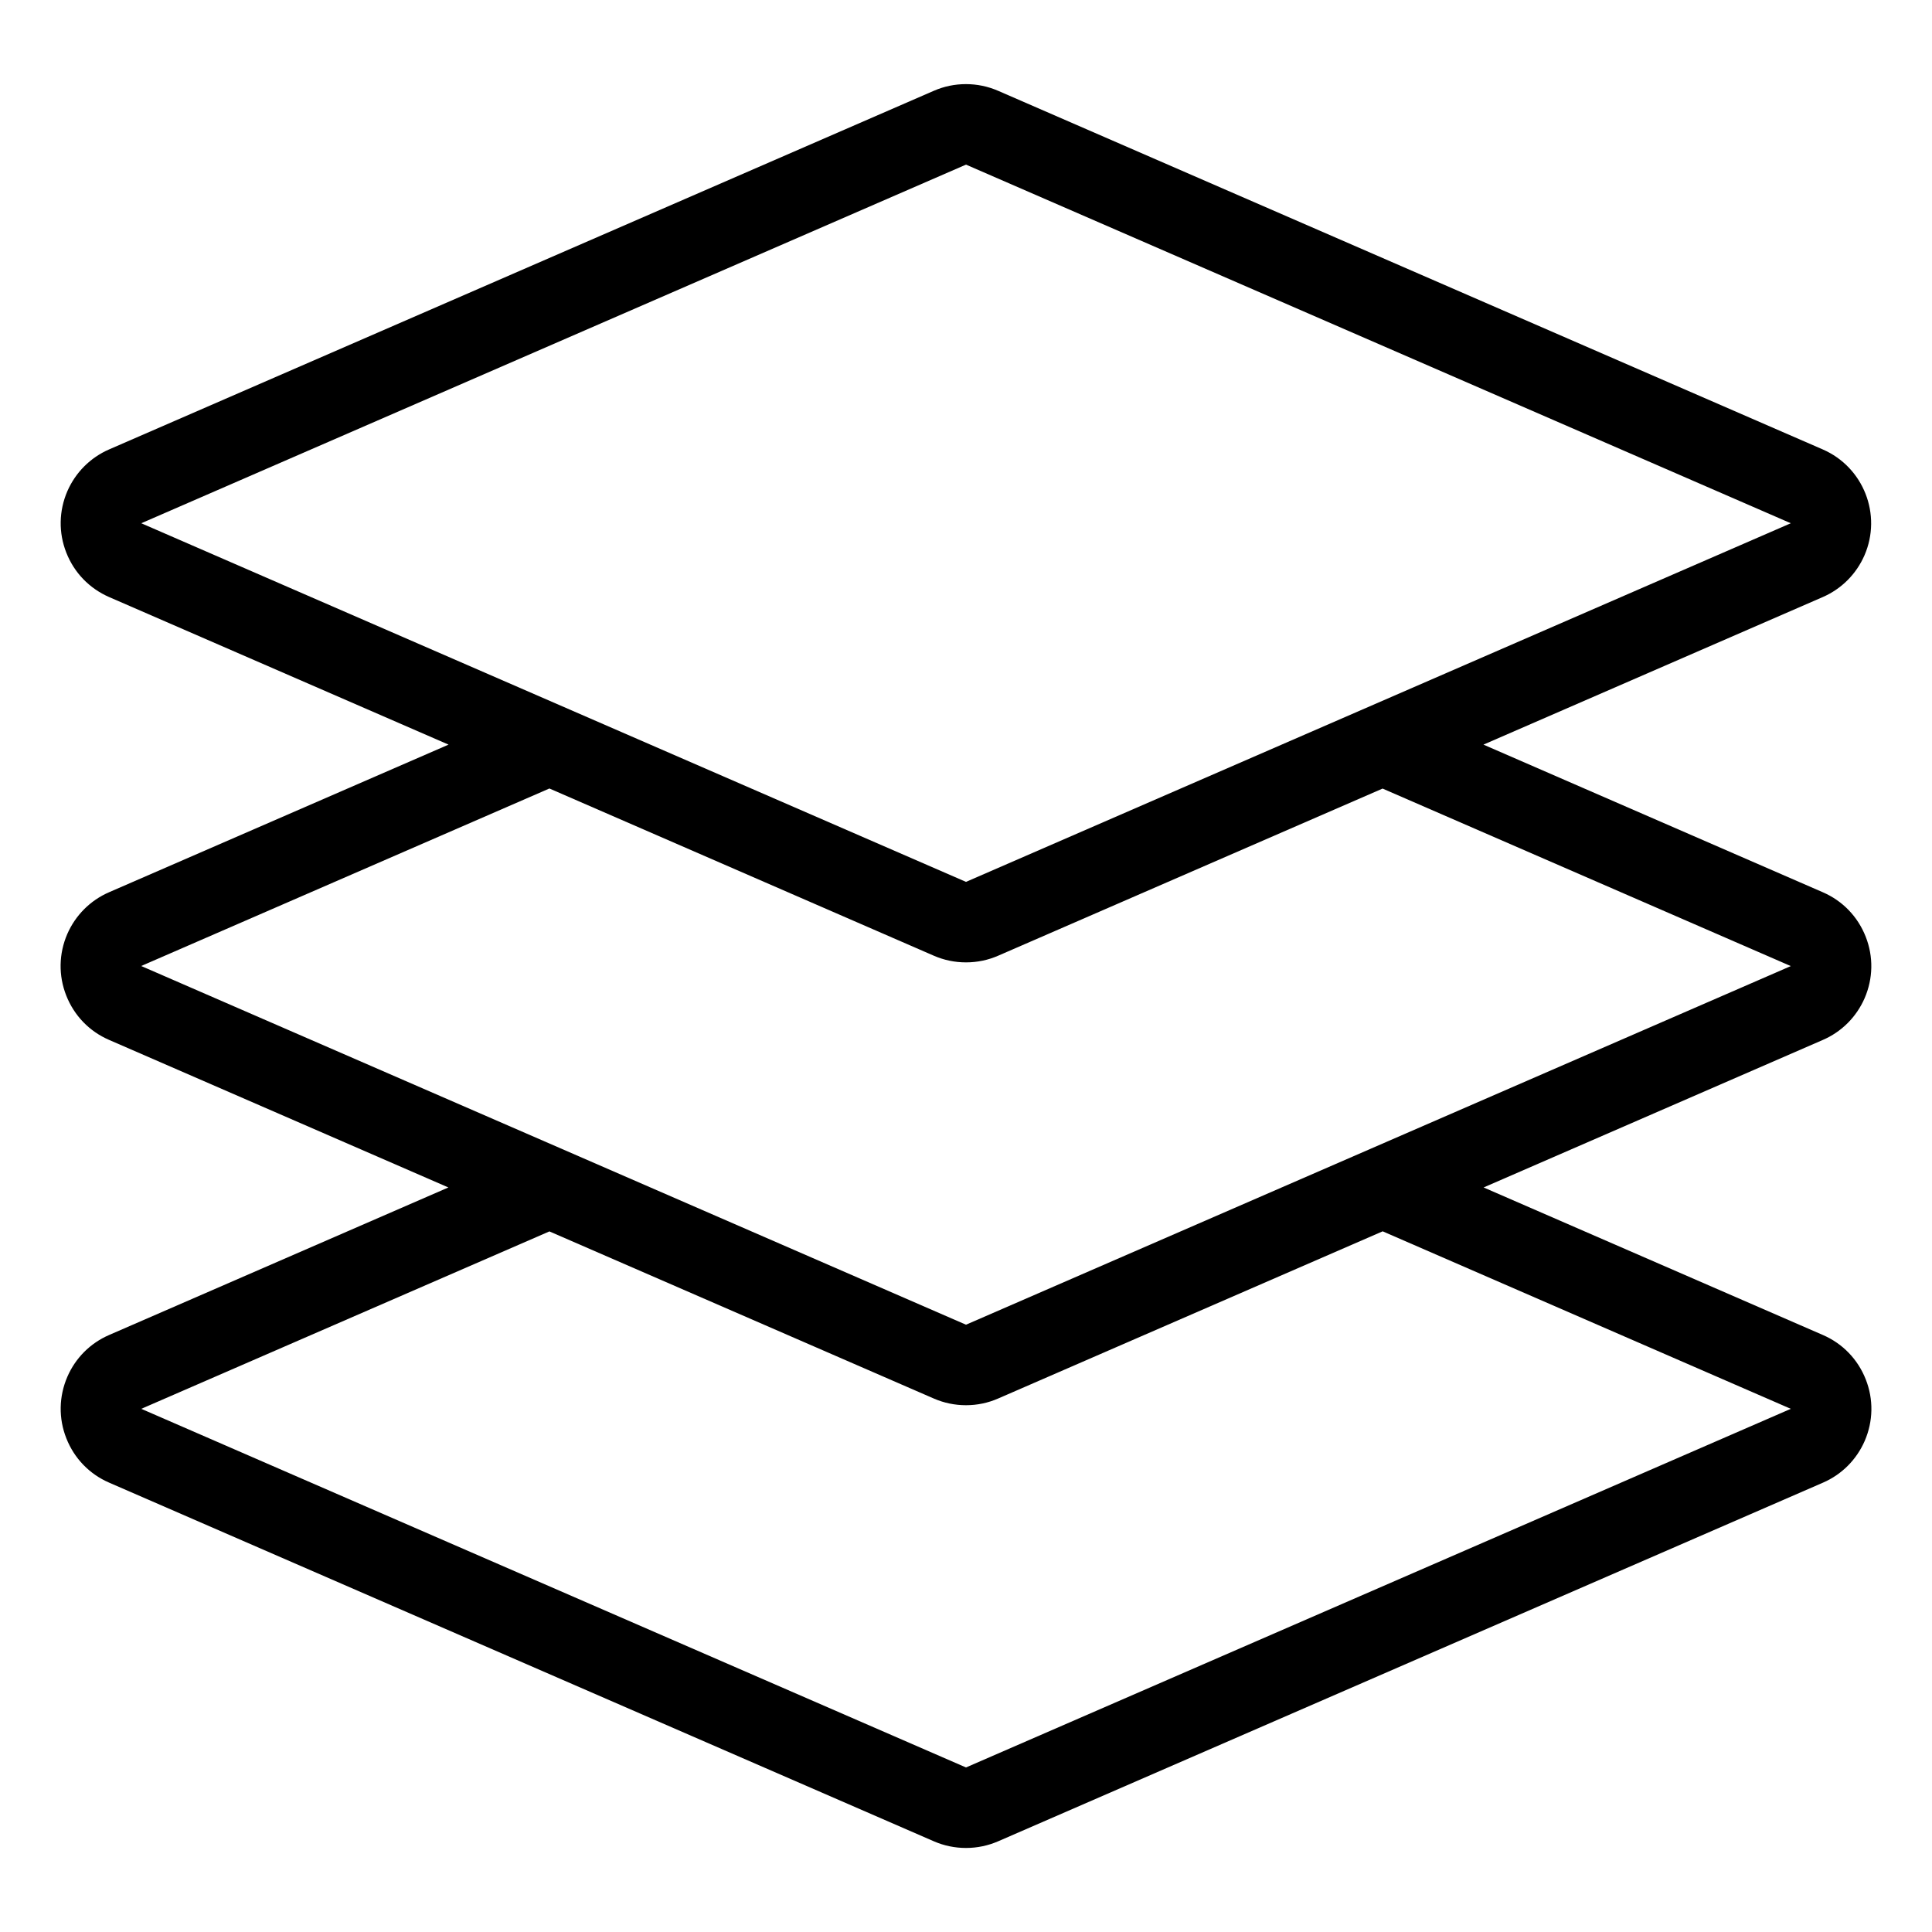 <?xml version="1.0" encoding="utf-8"?>
<!-- Generator: Adobe Illustrator 22.1.0, SVG Export Plug-In . SVG Version: 6.00 Build 0)  -->
<svg version="1.1" id="Layer_1" xmlns="http://www.w3.org/2000/svg" xmlns:xlink="http://www.w3.org/1999/xlink" x="0px" y="0px"
	 viewBox="0 0 24 24" style="enable-background:new 0 0 24 24;" xml:space="preserve">
<g>
	<title>layers-stacked</title>
	<path d="M12,22.956c-0.139,0-0.274-0.028-0.4-0.083L1.356,18.418c-0.245-0.106-0.434-0.302-0.532-0.551
		c-0.098-0.248-0.093-0.52,0.013-0.765c0.101-0.233,0.285-0.417,0.518-0.518l4.215-1.833l-4.215-1.833
		c-0.245-0.106-0.434-0.302-0.532-0.551c-0.098-0.248-0.093-0.52,0.013-0.765c0.102-0.233,0.286-0.417,0.518-0.518L5.572,9.25
		L1.356,7.417C1.111,7.31,0.922,7.115,0.824,6.866c-0.098-0.248-0.093-0.52,0.013-0.765c0.102-0.233,0.286-0.417,0.518-0.518
		l10.245-4.455c0.126-0.055,0.26-0.083,0.399-0.083c0.139,0,0.273,0.028,0.4,0.083l10.244,4.455c0.506,0.22,0.738,0.81,0.518,1.316
		c-0.102,0.233-0.286,0.417-0.518,0.518L18.428,9.25l4.216,1.834c0.245,0.106,0.434,0.302,0.532,0.551
		c0.098,0.248,0.093,0.52-0.013,0.765c-0.102,0.233-0.285,0.417-0.518,0.518l-4.215,1.833l4.215,1.833
		c0.245,0.106,0.434,0.302,0.532,0.551c0.098,0.248,0.093,0.52-0.013,0.765c-0.102,0.233-0.285,0.417-0.518,0.518l-10.246,4.455
		C12.273,22.928,12.139,22.956,12,22.956z M1.755,17.501L12,21.956l10.246-4.455l-5.07-2.205l-4.777,2.077
		c-0.126,0.055-0.26,0.083-0.399,0.083c-0.139,0-0.274-0.028-0.4-0.083l-4.775-2.076L1.755,17.501z M12,16.456l10.246-4.455
		l-5.071-2.205L12.4,11.872c-0.126,0.055-0.261,0.083-0.4,0.083s-0.274-0.028-0.4-0.083L6.825,9.795l-5.071,2.205l5.255,2.285
		C7.014,14.288,12,16.456,12,16.456z M1.755,6.5L12,10.955L22.246,6.5L12,2.045L1.755,6.5z"/>
</g>
</svg>
